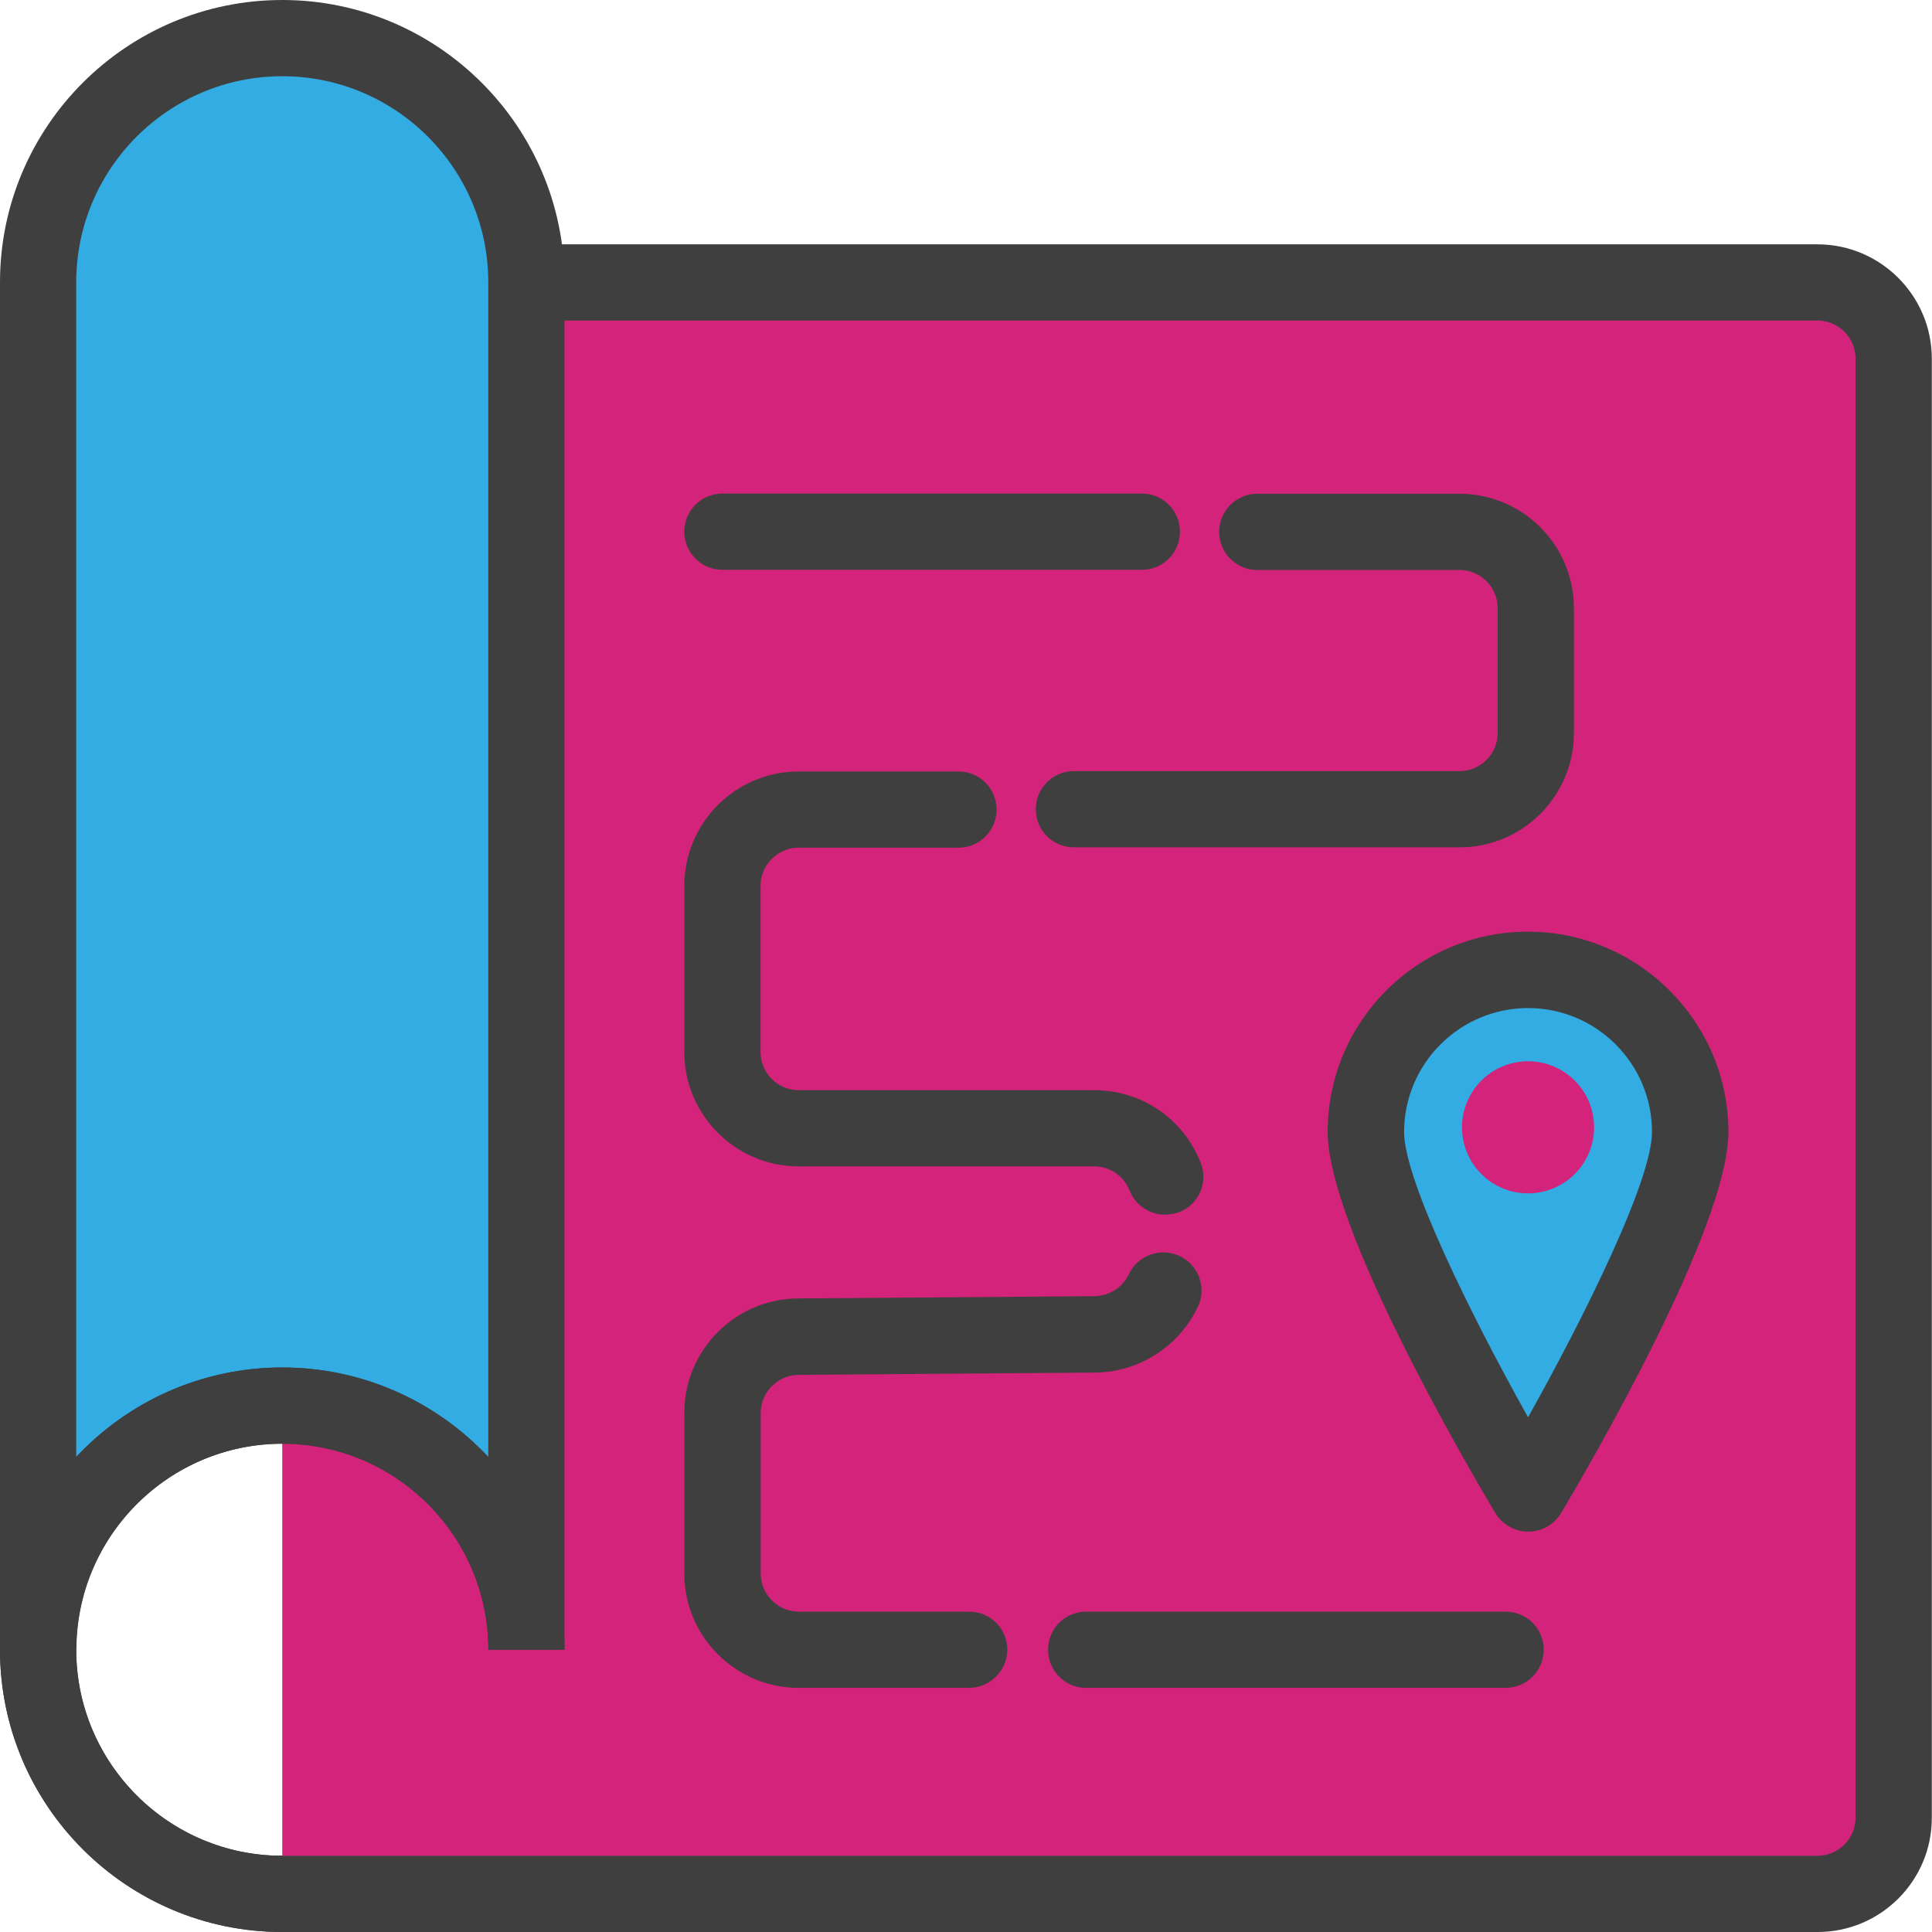 <svg t="1755072010497" class="icon" viewBox="0 0 1024 1024" version="1.1" xmlns="http://www.w3.org/2000/svg" p-id="35232" id="mx_n_1755072010498" width="200" height="200"><path d="M0 0h1024v1024H0z" fill="#FFFFFF" p-id="35233"></path><path d="M149.6 149.6h813.7c22.3 0 40.4 18.1 40.4 40.4v773.3c0 22.3-18.1 40.4-40.4 40.4H149.6" fill="#d4237a" p-id="35234" data-spm-anchor-id="a313x.search_index.0.i22.24163a81f0JEla" class="selected"></path><path d="M963.4 1024H149.6c-11.2 0-20.2-9-20.2-20.2s9-20.2 20.2-20.2h813.7c11.1 0 20.2-9.1 20.2-20.2V190.1c0-11.1-9.1-20.2-20.2-20.2H149.6c-11.2 0-20.2-9-20.2-20.2s9-20.2 20.2-20.2h813.7c33.4 0 60.6 27.2 60.6 60.6v773.3c0.1 33.4-27.1 60.6-60.5 60.6z" fill="#403F3F" p-id="35235"></path><path d="M149.6 20.2c-71.2 0-129.4 58.2-129.4 129.4v724.7c0-71.5 57.9-129.4 129.4-129.4S279 802.9 279 874.4V149.6c0-71.1-58.2-129.4-129.4-129.4z" fill="#33ABE3" p-id="35236"></path><path d="M299.3 874.4h-40.4c0-60.2-49-109.2-109.2-109.2s-109.2 49-109.2 109.2H0V149.6C0 67.1 67.1 0 149.6 0s149.6 67.1 149.6 149.6v724.8z m-149.7-834c-60.2 0-109.2 49-109.2 109.2v622.6c27.3-29.2 66.2-47.4 109.2-47.4s81.9 18.3 109.2 47.4V149.6c0-60.2-49-109.2-109.2-109.2z" fill="#403F3F" p-id="35237"></path><path d="M20.2 874.4c0 71.5 57.9 129.4 129.4 129.4-71.1 0-129.4-58.2-129.4-129.4z" fill="#FFFFFF" p-id="35238"></path><path d="M149.6 1024C67.1 1024 0 956.9 0 874.4h40.4c0 60.2 49 109.2 109.2 109.2v40.4z" fill="#403F3F" p-id="35239"></path><path d="M149.6 1024C67.1 1024 0 956.9 0 874.4s67.1-149.6 149.6-149.6 149.6 67.1 149.6 149.6h-40.4c0-60.2-49-109.2-109.2-109.2s-109.2 49-109.2 109.2 49 109.2 109.2 109.2v40.4z" fill="#403F3F" p-id="35240"></path><path d="M895.8 600c0 47.4-85.9 191.6-85.9 191.6S724 647.4 724 600s38.5-85.9 85.9-85.9 85.9 38.4 85.9 85.9z" fill="#33ABE3" p-id="35241"></path><path d="M809.9 811.8c-7.1 0-13.7-3.8-17.4-9.9-14.8-24.9-88.8-151.5-88.8-202 0-58.5 47.6-106.1 106.1-106.1S916.1 541.5 916.1 600c0 50.5-73.9 177.1-88.7 202-3.7 6.1-10.3 9.8-17.5 9.8z m0-277.5c-36.2 0-65.7 29.5-65.7 65.7 0 25.4 35.3 96.8 65.7 151.2 30.4-54.3 65.7-125.8 65.7-151.2 0-36.2-29.4-65.7-65.7-65.7z" fill="#403F3F" p-id="35242"></path><path d="M809.9 597.5m-35 0a35 35 0 1 0 70 0 35 35 0 1 0-70 0Z" fill="#d4237a" p-id="35243" data-spm-anchor-id="a313x.search_index.0.i23.24163a81f0JEla" class="selected"></path><path d="M605.2 302H382.9c-11.2 0-20.2-9-20.2-20.2s9-20.2 20.2-20.2h222.3c11.2 0 20.2 9 20.2 20.2s-9 20.2-20.2 20.2zM513.6 894.6h-90.3c-33.4 0-60.6-27.2-60.6-60.6v-85.2c0-33.2 27-60.4 60.2-60.6l157.2-1.2c7.7-0.1 14.9-4.6 18.2-11.6 4.7-10.1 16.8-14.4 26.9-9.7 10.1 4.7 14.5 16.8 9.7 26.9-9.9 21-31.2 34.7-54.4 34.9l-157.2 1.2c-11.1 0.1-20.1 9.2-20.1 20.2V834c0 11.1 9.1 20.2 20.2 20.2h90.3c11.2 0 20.2 9 20.2 20.2-0.1 11.1-9.2 20.2-20.3 20.2z m103.9-250.8c-8.1 0-15.7-4.9-18.8-12.8-3.1-7.8-10.4-12.8-18.8-12.8H423.3c-33.4 0-60.6-27.2-60.6-60.6v-88.1c0-33.4 27.2-60.6 60.6-60.6H508c11.2 0 20.2 9 20.2 20.2s-9 20.2-20.2 20.2h-84.7c-11.1 0-20.2 9.1-20.2 20.2v88.1c0 11.1 9.1 20.2 20.2 20.2h156.6c25.1 0 47.3 15.1 56.5 38.5 4.1 10.4-1 22.1-11.4 26.2-2.5 0.8-5 1.3-7.5 1.3z m156.1-194.7H569.2c-11.2 0-20.2-9-20.2-20.2s9-20.2 20.2-20.2h204.4c11.1 0 20.2-9.1 20.2-20.2v-66.2c0-11.1-9.1-20.2-20.2-20.2H666.4c-11.2 0-20.2-9-20.2-20.2s9-20.2 20.2-20.2h107.2c33.4 0 60.6 27.2 60.6 60.6v66.2c0 33.4-27.1 60.6-60.6 60.6zM798 894.6H575.7c-11.2 0-20.2-9-20.2-20.2s9-20.2 20.2-20.2H798c11.2 0 20.2 9 20.2 20.2 0 11.1-9 20.2-20.2 20.2z" fill="#403F3F" p-id="35244"></path></svg>